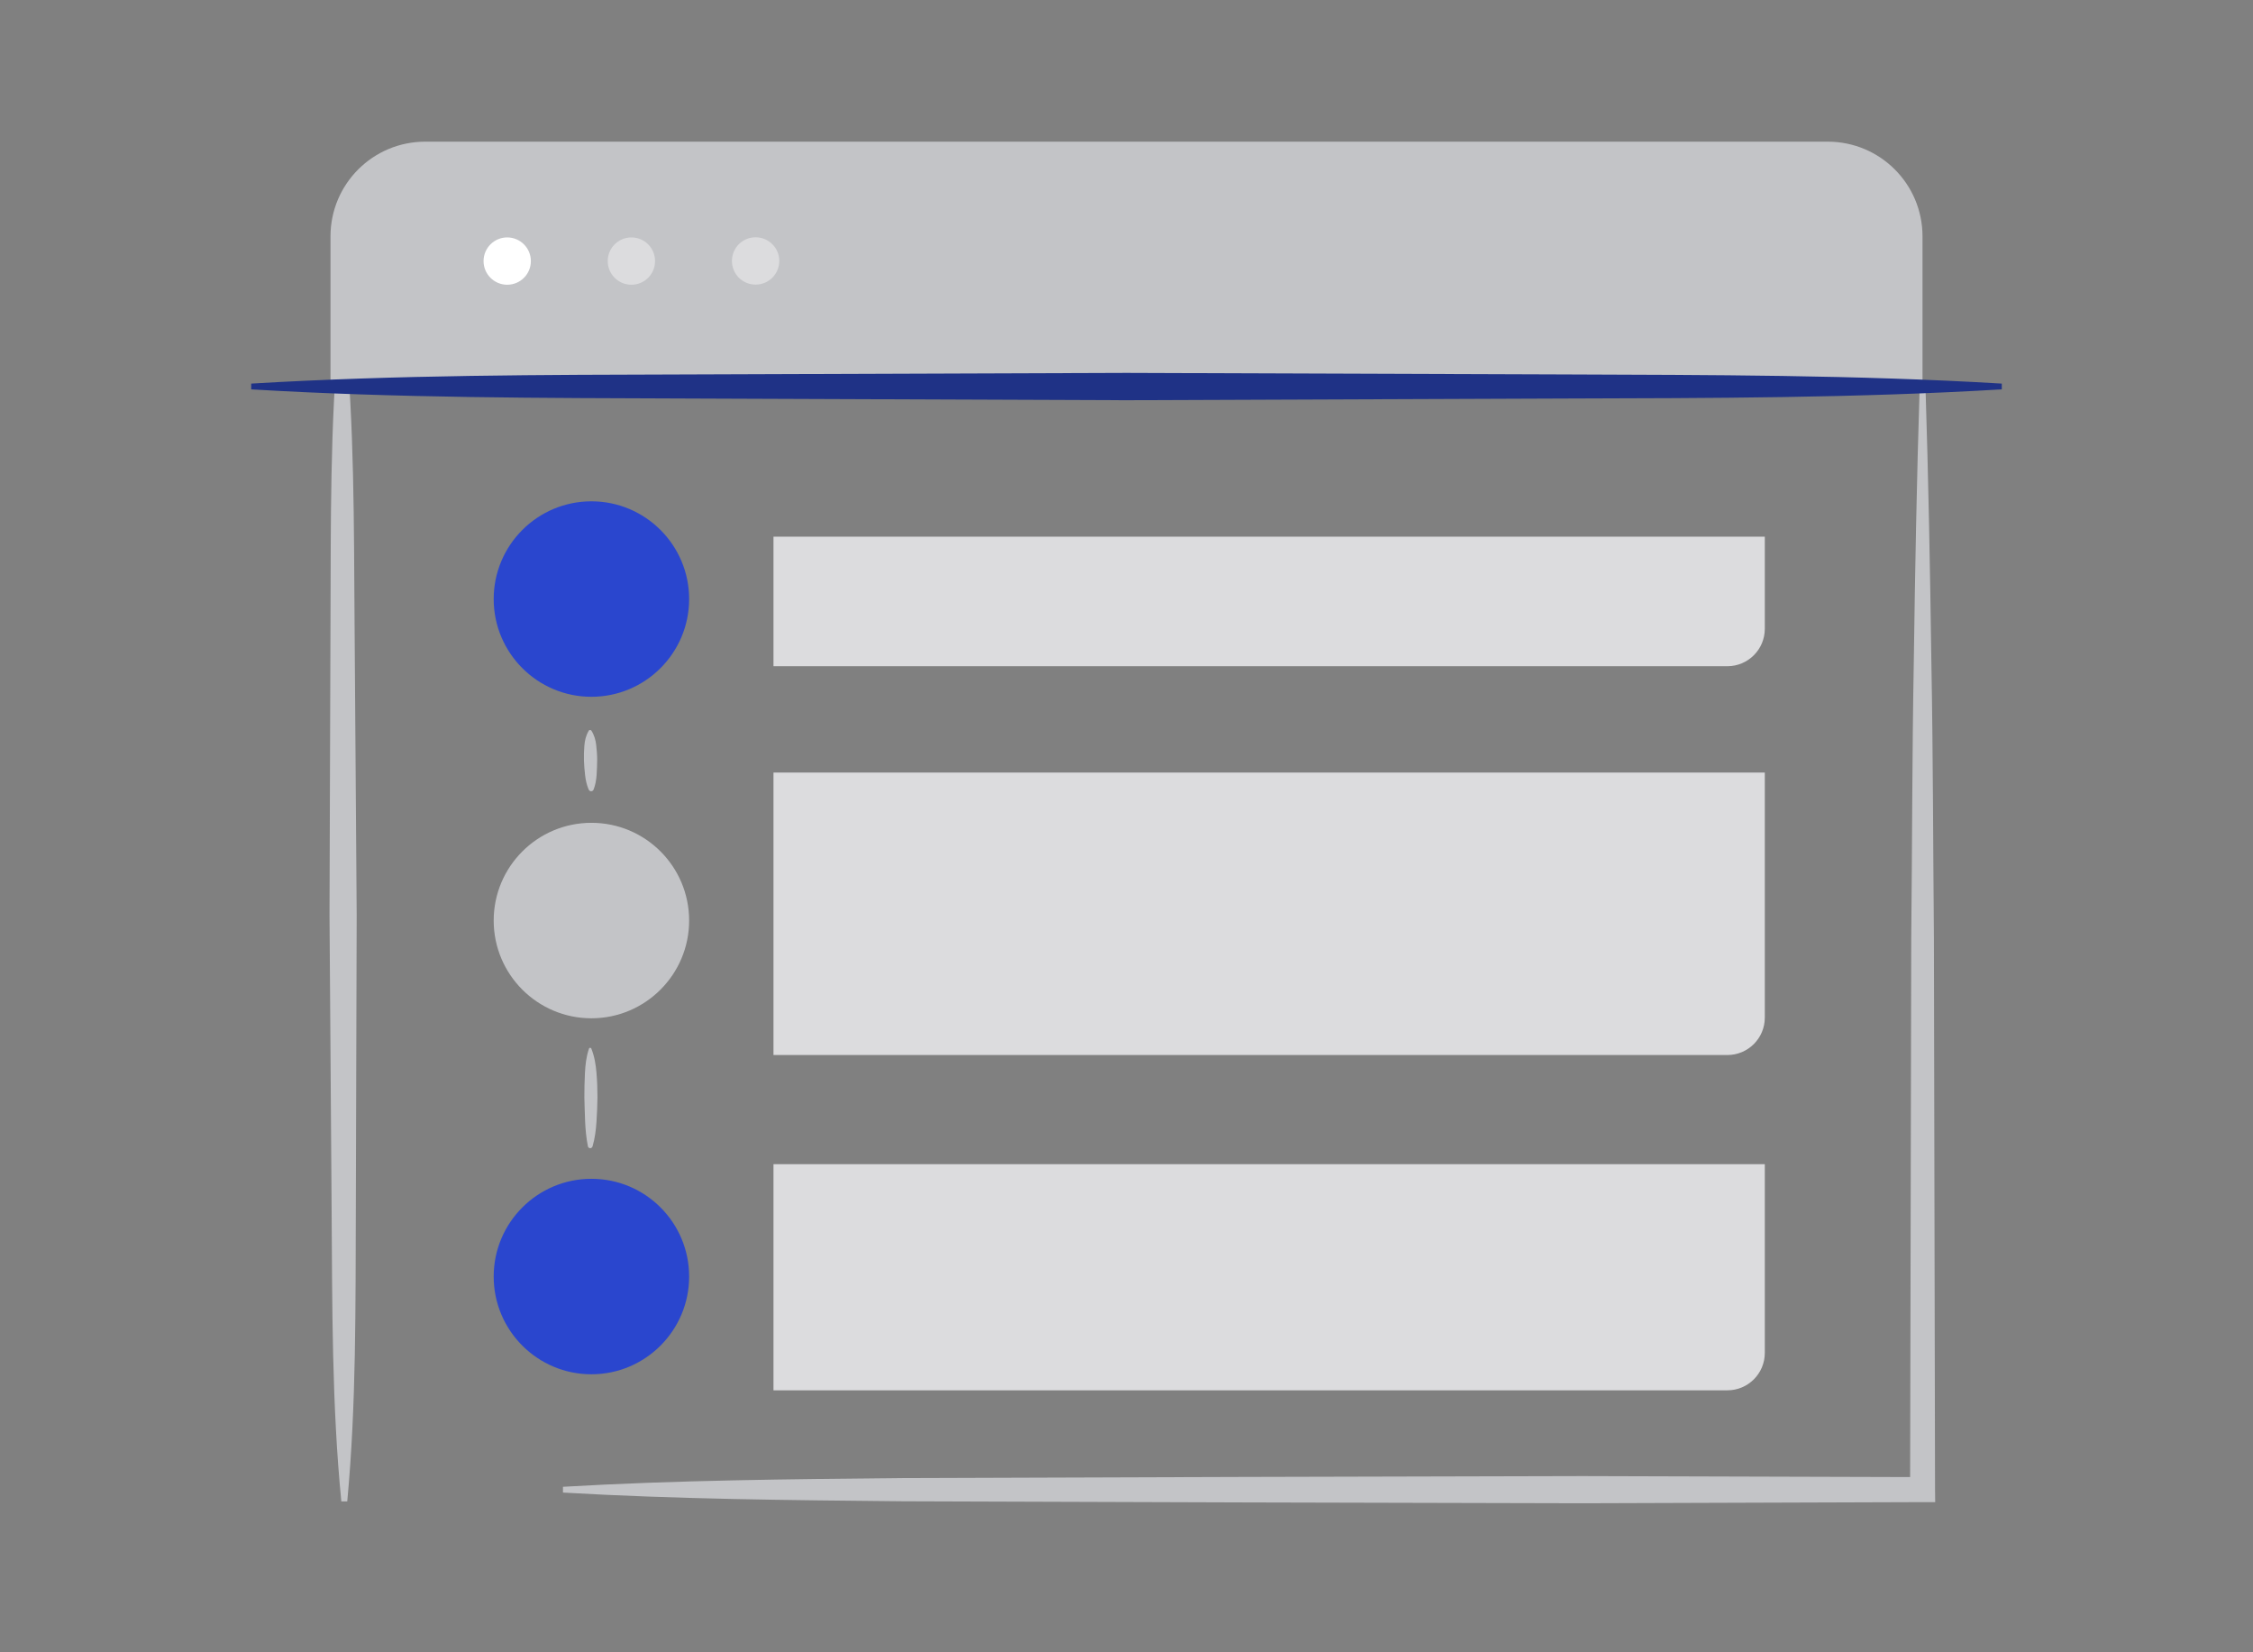 <svg width="150" height="110" viewBox="0 0 150 110" fill="none" xmlns="http://www.w3.org/2000/svg">
<rect x="0" y="0" width="150" height="110" fill="#808080" stroke="none"/>
<path d="M22.725 99.956C22.087 93.45 22.125 86.944 22.078 80.438L21.938 60.919L22.003 41.4C22.031 34.894 21.966 28.387 22.575 21.881H22.959C23.597 28.387 23.559 34.894 23.606 41.4L23.747 60.919L23.691 80.438C23.663 86.944 23.728 93.45 23.119 99.956H22.725ZM128.831 99.169L128.756 62.447C128.7 56.325 128.7 50.203 128.587 44.091C128.503 37.969 128.391 31.847 128.194 25.734H127.809C127.613 31.856 127.5 37.978 127.416 44.091C127.303 50.212 127.313 56.334 127.247 62.447L127.172 98.334L105.375 98.269L82.744 98.325L60.112 98.4C52.566 98.475 45.028 98.541 37.481 98.981V99.366C45.028 99.806 52.566 99.872 60.112 99.947L82.744 100.022L105.375 100.078L128.006 100.003H128.841L128.831 99.169Z" fill="#C3C4C7"/>
<path d="M22.003 25.734V15.741C22.003 12.253 24.825 9.431 28.312 9.431H121.687C125.175 9.431 127.997 12.253 127.997 15.741V25.734H22.003ZM39.375 54.778C35.784 54.778 32.869 57.694 32.869 61.284C32.869 64.875 35.784 67.791 39.375 67.791C42.965 67.791 45.881 64.875 45.881 61.284C45.881 57.694 42.975 54.778 39.375 54.778Z" fill="#C3C4C7"/>
<path d="M133.266 25.922C123.553 26.503 113.841 26.503 104.128 26.531L75 26.644L45.863 26.531C36.15 26.494 26.438 26.503 16.725 25.922V25.538C26.438 24.956 36.15 24.956 45.863 24.928L75 24.825L104.138 24.928C113.85 24.966 123.563 24.956 133.275 25.538V25.922H133.266Z" fill="#1F3286"/>
<path d="M115.003 44.353H51.497V35.728H117.497V41.859C117.497 43.237 116.381 44.353 115.003 44.353ZM117.497 90.066V77.503H51.497V92.559H115.003C116.381 92.559 117.497 91.444 117.497 90.066ZM117.497 67.744V51.431H51.497V70.237H115.003C116.381 70.237 117.497 69.122 117.497 67.744Z" fill="#DCDCDE"/>
<path d="M39.365 48.628C39.572 48.947 39.656 49.275 39.694 49.603C39.731 49.931 39.759 50.259 39.759 50.597C39.759 50.925 39.74 51.253 39.722 51.591C39.694 51.919 39.647 52.247 39.516 52.575C39.478 52.659 39.384 52.697 39.3 52.669C39.253 52.65 39.225 52.622 39.206 52.584L39.197 52.575C39.056 52.247 38.99 51.919 38.953 51.591C38.916 51.263 38.887 50.944 38.878 50.616C38.869 50.288 38.878 49.969 38.906 49.641C38.934 49.312 39 48.984 39.197 48.647C39.215 48.6 39.272 48.591 39.319 48.609C39.347 48.6 39.356 48.619 39.365 48.628ZM39.319 69.759C39.272 69.741 39.225 69.769 39.215 69.806C39.028 70.359 38.972 70.894 38.944 71.438C38.916 71.981 38.906 72.525 38.906 73.059C38.944 74.147 38.925 75.225 39.141 76.312C39.15 76.369 39.197 76.416 39.253 76.434C39.337 76.463 39.422 76.406 39.45 76.322C39.609 75.778 39.675 75.234 39.712 74.691C39.75 74.147 39.769 73.603 39.778 73.05C39.778 72.506 39.759 71.963 39.712 71.419C39.666 70.875 39.581 70.331 39.365 69.797C39.356 69.787 39.337 69.769 39.319 69.759Z" fill="#C3C4C7"/>
<path d="M33.769 18.956C34.639 18.956 35.344 18.251 35.344 17.381C35.344 16.511 34.639 15.806 33.769 15.806C32.899 15.806 32.194 16.511 32.194 17.381C32.194 18.251 32.899 18.956 33.769 18.956Z" fill="white"/>
<path d="M45.881 39.881C45.881 43.472 42.965 46.388 39.375 46.388C35.784 46.388 32.869 43.472 32.869 39.881C32.869 36.291 35.784 33.375 39.375 33.375C42.965 33.375 45.881 36.291 45.881 39.881ZM39.375 78.478C35.784 78.478 32.869 81.394 32.869 84.984C32.869 88.575 35.784 91.491 39.375 91.491C42.965 91.491 45.881 88.575 45.881 84.984C45.881 81.394 42.975 78.478 39.375 78.478Z" fill="#2A46CE"/>
<path d="M43.612 17.381C43.612 18.253 42.909 18.956 42.037 18.956C41.166 18.956 40.462 18.253 40.462 17.381C40.462 16.509 41.166 15.806 42.037 15.806C42.909 15.806 43.612 16.509 43.612 17.381ZM50.306 15.797C49.434 15.797 48.731 16.5 48.731 17.372C48.731 18.244 49.434 18.947 50.306 18.947C51.178 18.947 51.881 18.244 51.881 17.372C51.891 16.509 51.178 15.797 50.306 15.797Z" fill="#DCDCDE"/>
</svg>
